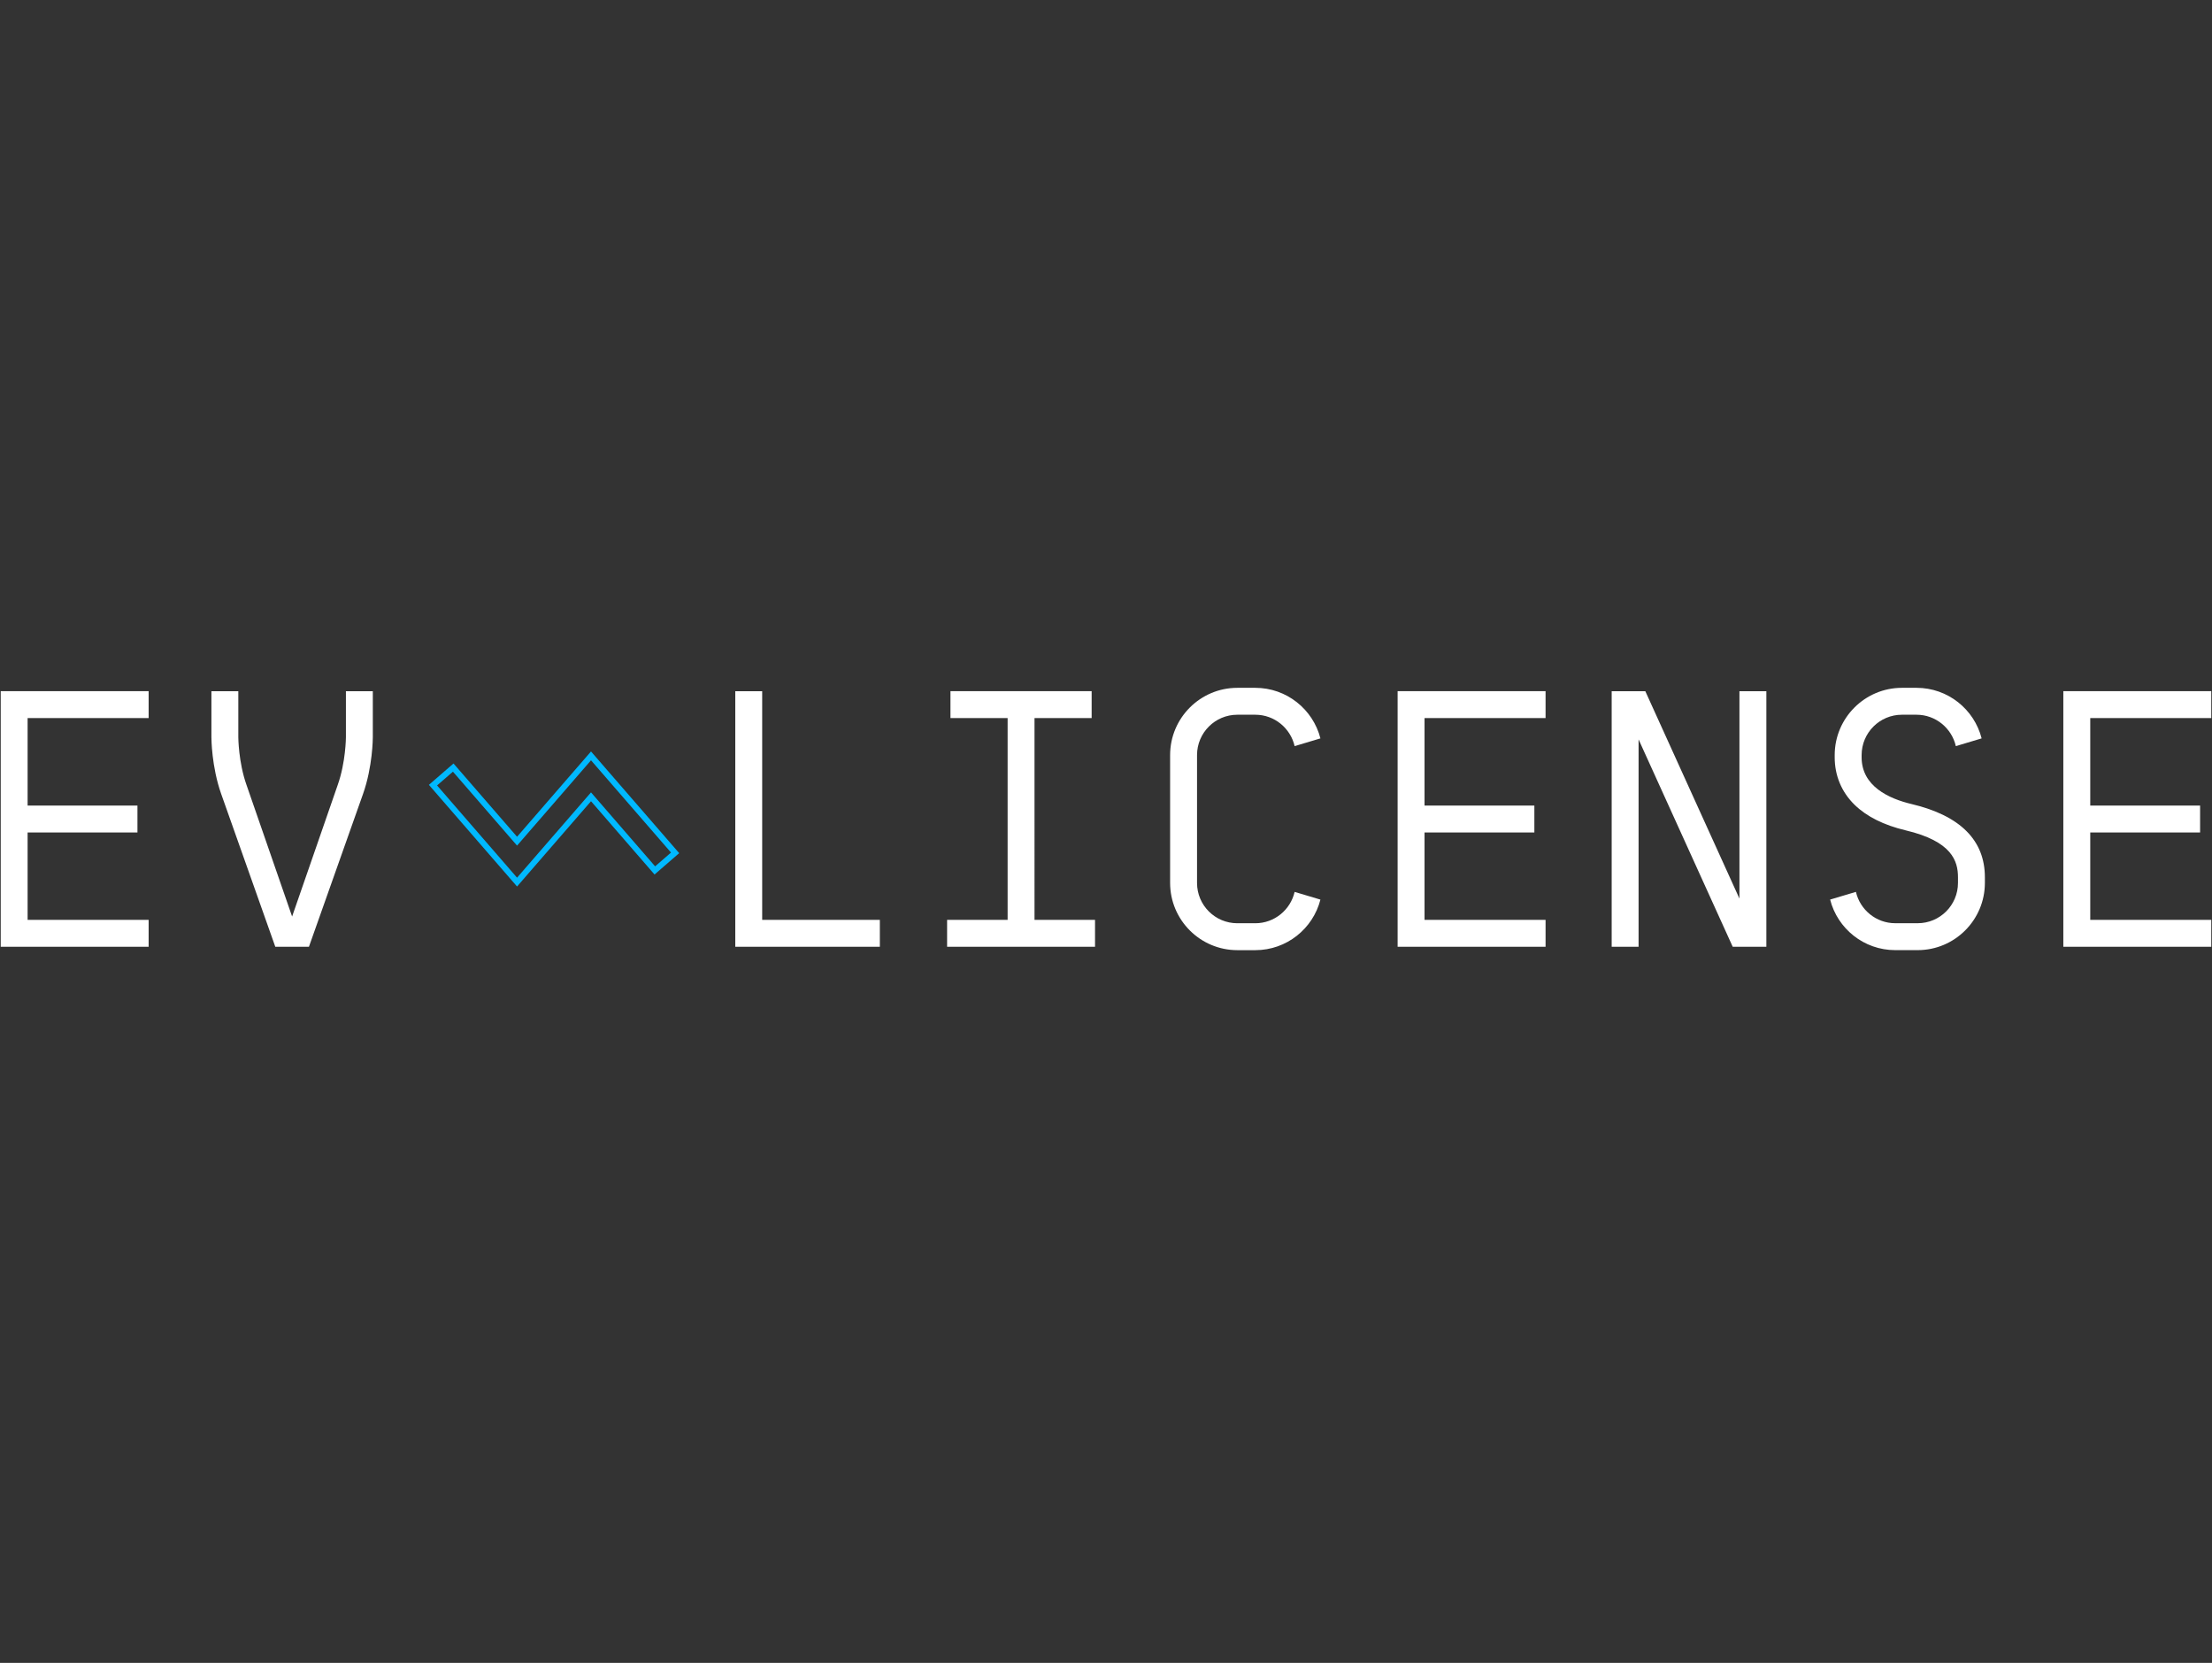 <?xml version="1.0" encoding="utf-8"?>
<!-- Generator: Adobe Illustrator 15.1.0, SVG Export Plug-In . SVG Version: 6.00 Build 0)  -->
<!DOCTYPE svg PUBLIC "-//W3C//DTD SVG 1.1//EN" "http://www.w3.org/Graphics/SVG/1.1/DTD/svg11.dtd">
<svg version="1.1" id="Layer_1" xmlns="http://www.w3.org/2000/svg" xmlns:xlink="http://www.w3.org/1999/xlink" x="0px" y="0px"
	 width="200px" height="150.311px" viewBox="0 0 200 150.311" enable-background="new 0 0 200 150.311" xml:space="preserve">
<rect x="0" y="0" width="200" height="150.311" fill="#333333" stroke="none"/>
<g>
	<defs>
		<rect id="SVGID_1_" x="0.065" y="62.174" width="199.871" height="23.712"/>
	</defs>
	<clipPath id="SVGID_2_">
		<use xlink:href="#SVGID_1_"  overflow="visible"/>
	</clipPath>
	<path clip-path="url(#SVGID_2_)" fill="#FFFFFF" d="M33.708,66.631v-4.153h-2.432v4.153c0,0.022-0.011,2.261-0.74,4.318
		l-4.125,11.896l-4.124-11.896c-0.729-2.057-0.74-4.296-0.74-4.318v-4.153h-2.432v4.153c0,0.112,0.011,2.666,0.882,5.128
		l4.894,13.821h3.041l4.894-13.821C33.696,69.297,33.708,66.743,33.708,66.631 M2.497,83.149v-7.903h9.93v-2.432h-9.93v-7.906H13.44
		v-2.431H0.065v23.103H13.44v-2.432H2.497z"/>
	<path clip-path="url(#SVGID_2_)" fill="#FFFFFF" d="M188.992,83.149v-7.903h9.932v-2.432h-9.932v-7.906h10.943v-2.431h-13.377
		v23.103h13.377v-2.432H188.992z M168.32,68.457v-0.203c0-2.016,1.631-3.649,3.646-3.649h1.318c1.732,0,3.182,1.217,3.555,2.838
		l2.332-0.7c-0.668-2.625-3.049-4.57-5.887-4.57h-1.318c-3.352,0-6.08,2.727-6.08,6.081v0.203c0,1.661,0.631,3.151,1.805,4.296
		c1.096,1.064,2.645,1.833,4.602,2.3c4.205,0.992,4.74,2.787,4.74,4.246v0.506c0,2.016-1.631,3.646-3.646,3.646h-2.027
		c-1.732,0-3.182-1.216-3.555-2.834l-2.332,0.697c0.668,2.625,3.049,4.57,5.887,4.57h2.027c3.354,0,6.078-2.725,6.078-6.08V79.3
		c0-3.346-2.227-5.574-6.615-6.618C170.781,72.195,168.32,71.061,168.32,68.457 M159.707,85.581V62.478h-2.434v18.746l-8.51-18.746
		h-3.041v23.103h2.432V66.835l8.512,18.746H159.707z M128.801,83.149v-7.903h9.93v-2.432h-9.93v-7.906h10.943v-2.431h-13.377v23.103
		h13.377v-2.432H128.801z M119.387,66.743c-0.67-2.625-3.053-4.57-5.887-4.57h-1.623c-3.354,0-6.08,2.727-6.08,6.081v11.552
		c0,3.355,2.727,6.08,6.08,6.08h1.623c2.834,0,5.217-1.945,5.887-4.57l-2.332-0.697c-0.373,1.618-1.822,2.834-3.555,2.834h-1.623
		c-2.016,0-3.646-1.631-3.646-3.646V68.254c0-2.016,1.631-3.649,3.646-3.649h1.623c1.732,0,3.182,1.217,3.555,2.838L119.387,66.743z
		 M99.008,83.149h-5.472V64.908h5.167v-2.431H85.937v2.431h5.168v18.241h-5.472v2.432h13.375V83.149z M79.553,83.149h-10.64V62.478
		h-2.432v23.103h13.071V83.149z"/>
</g>
<polygon fill="none" stroke="#00B9FF" stroke-width="0.524" stroke-miterlimit="10" points="46.75,79.733 39.149,70.969 
	40.978,69.382 46.75,76.035 53.437,68.325 61.04,77.09 59.207,78.678 53.437,72.024 "/>
</svg>
